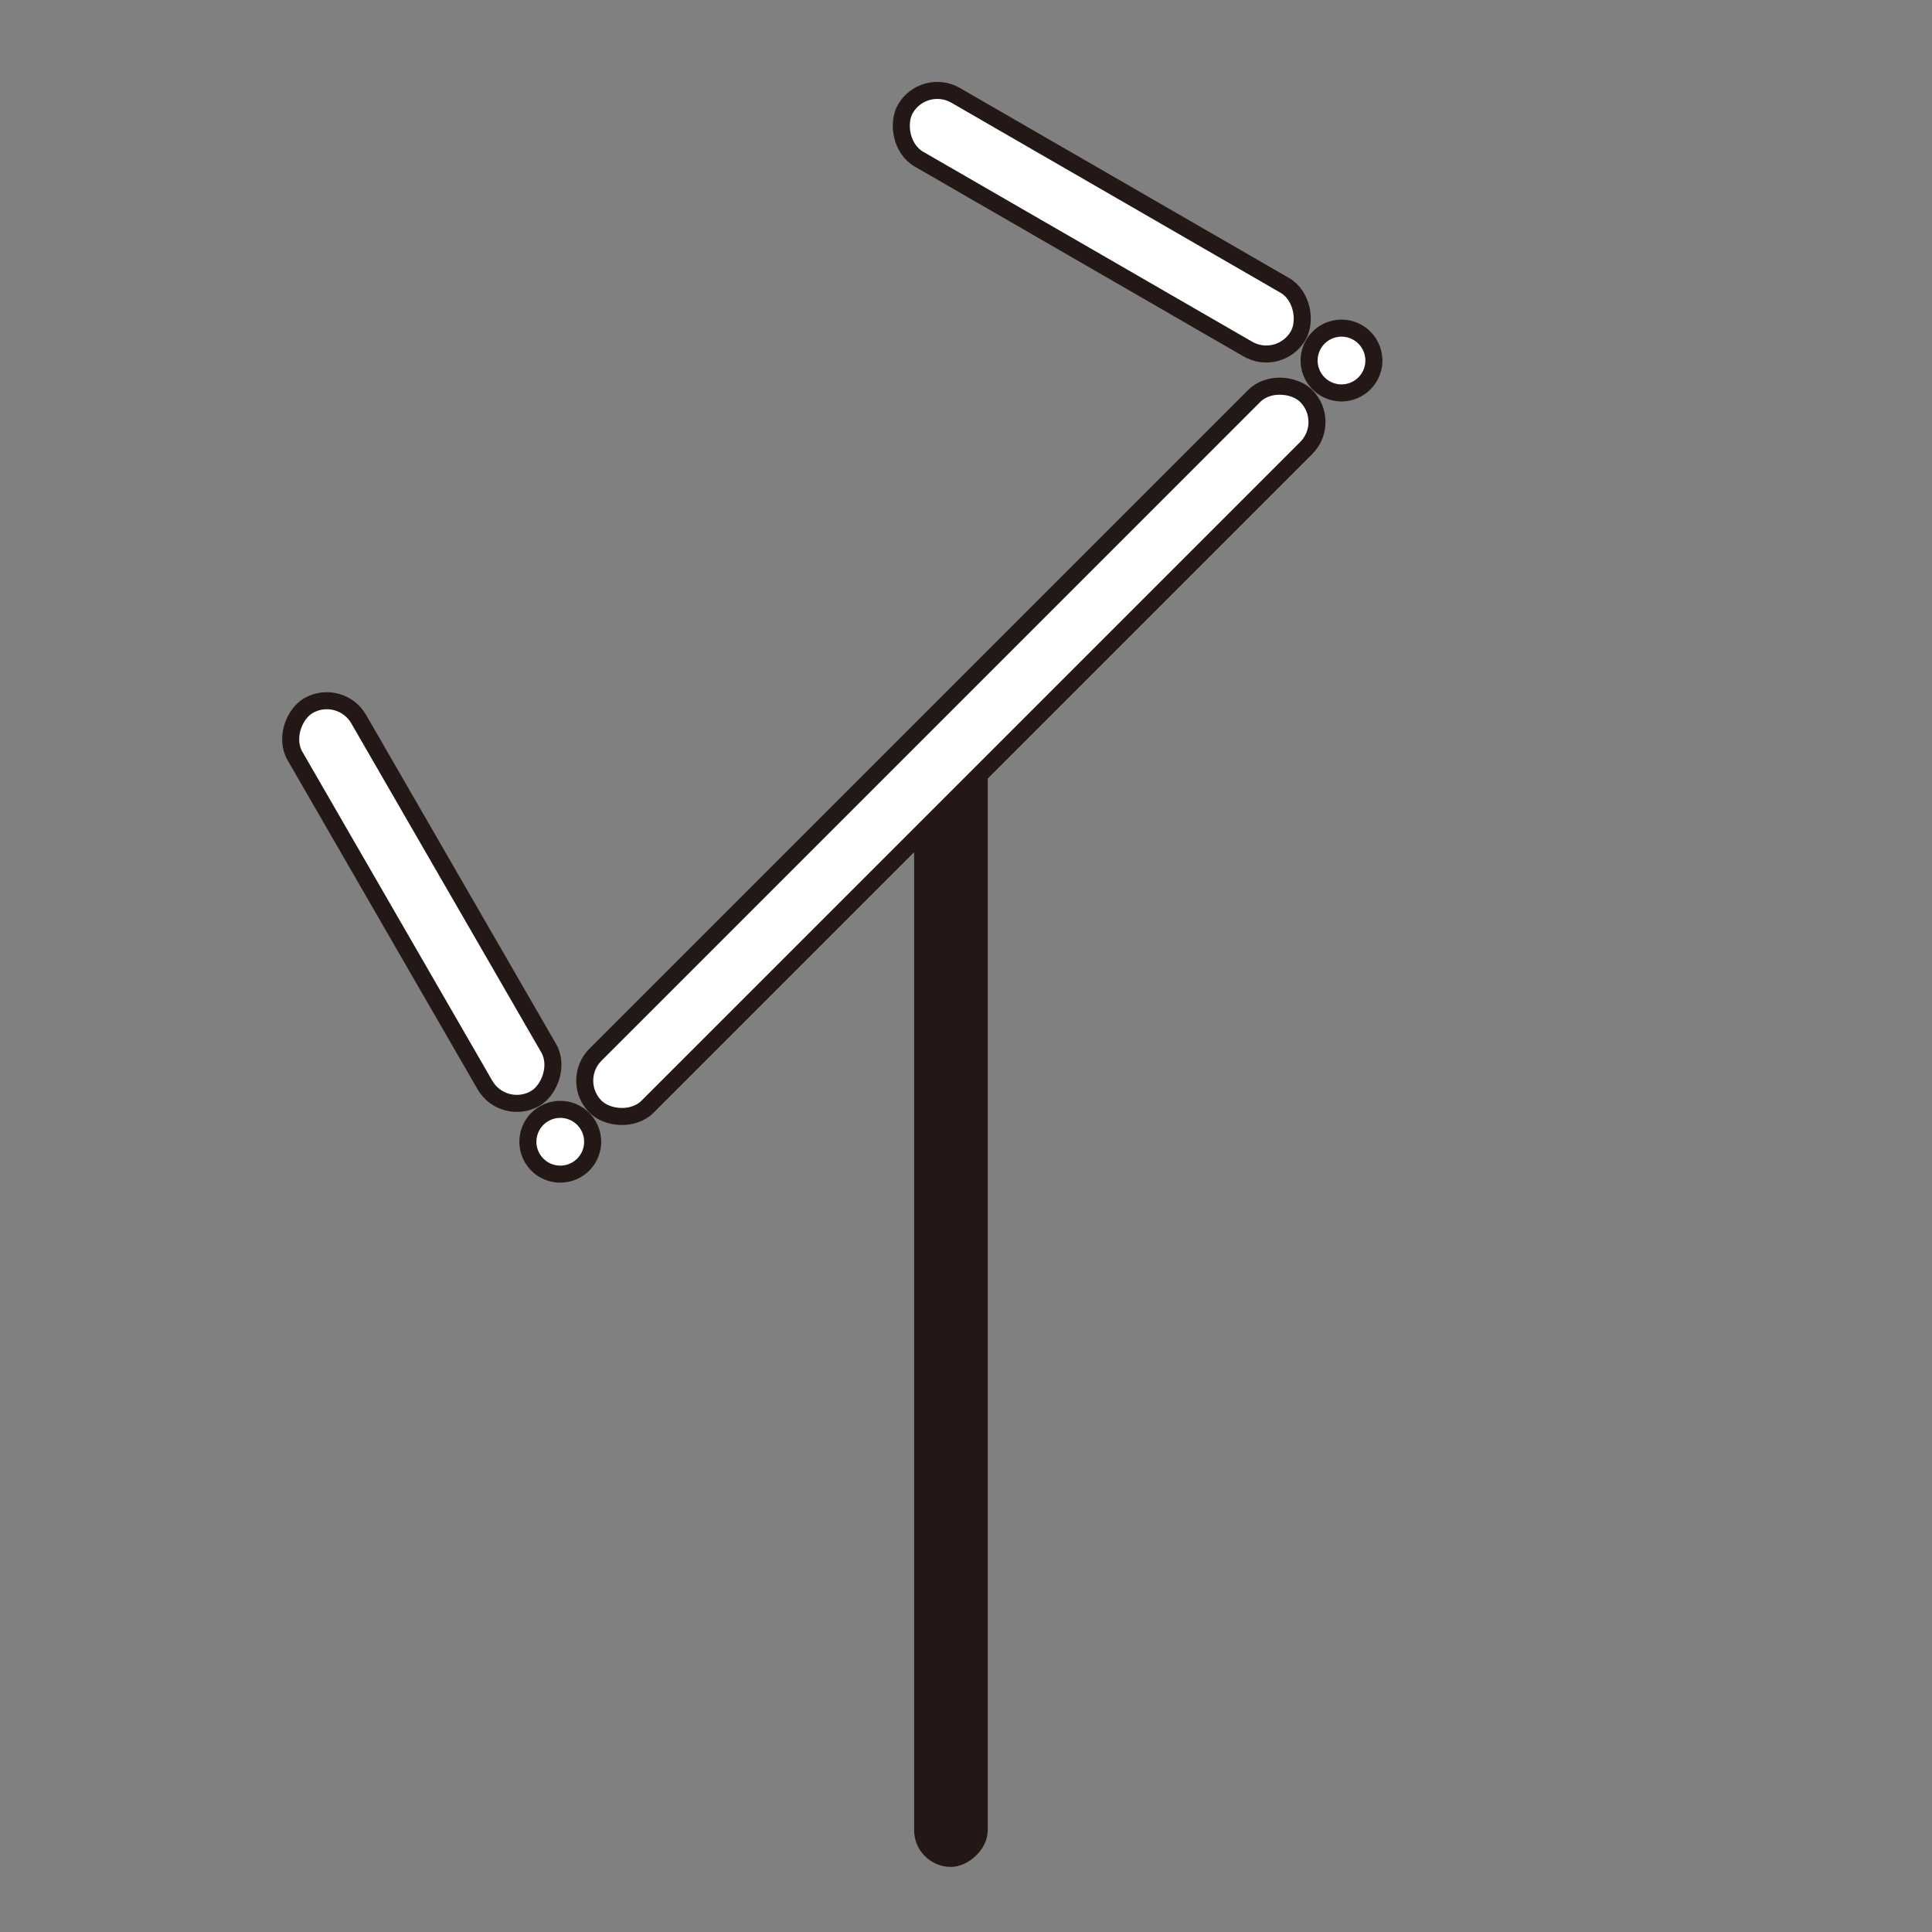 <svg id="レイヤー_1" data-name="レイヤー 1" xmlns="http://www.w3.org/2000/svg" viewBox="0 0 113.39 113.39"><rect x="0" y="0" width="113.39" height="113.39" fill="#808080" stroke="none"/><defs><style>.cls-1{fill:#231815;}.cls-2{fill:#fff;stroke:#231815;stroke-miterlimit:10;}</style></defs><title>アートボード 1</title><rect class="cls-1" x="21.99" y="73.59" width="67.63" height="4.32" rx="2.16" ry="2.16" transform="translate(-19.94 131.56) rotate(-90)"/><rect class="cls-2" x="11.45" y="50.79" width="26.62" height="4.32" rx="2.16" ry="2.16" transform="translate(-8.72 100.86) rotate(-120)"/><path class="cls-2" d="M34.23,65.67a1.9,1.9,0,1,1-1.34-.56A1.9,1.9,0,0,1,34.23,65.67Z"/><path class="cls-2" d="M80.08,19.82a1.9,1.9,0,1,1-1.34-.56A1.9,1.9,0,0,1,80.08,19.82Z"/><rect class="cls-2" x="26.31" y="41.93" width="58.99" height="4.32" rx="2.16" ry="2.16" transform="translate(-14.83 52.38) rotate(-45)"/><rect class="cls-2" x="51.36" y="10.88" width="26.62" height="4.32" rx="2.16" ry="2.16" transform="translate(114.15 56.67) rotate(-150)"/></svg>
